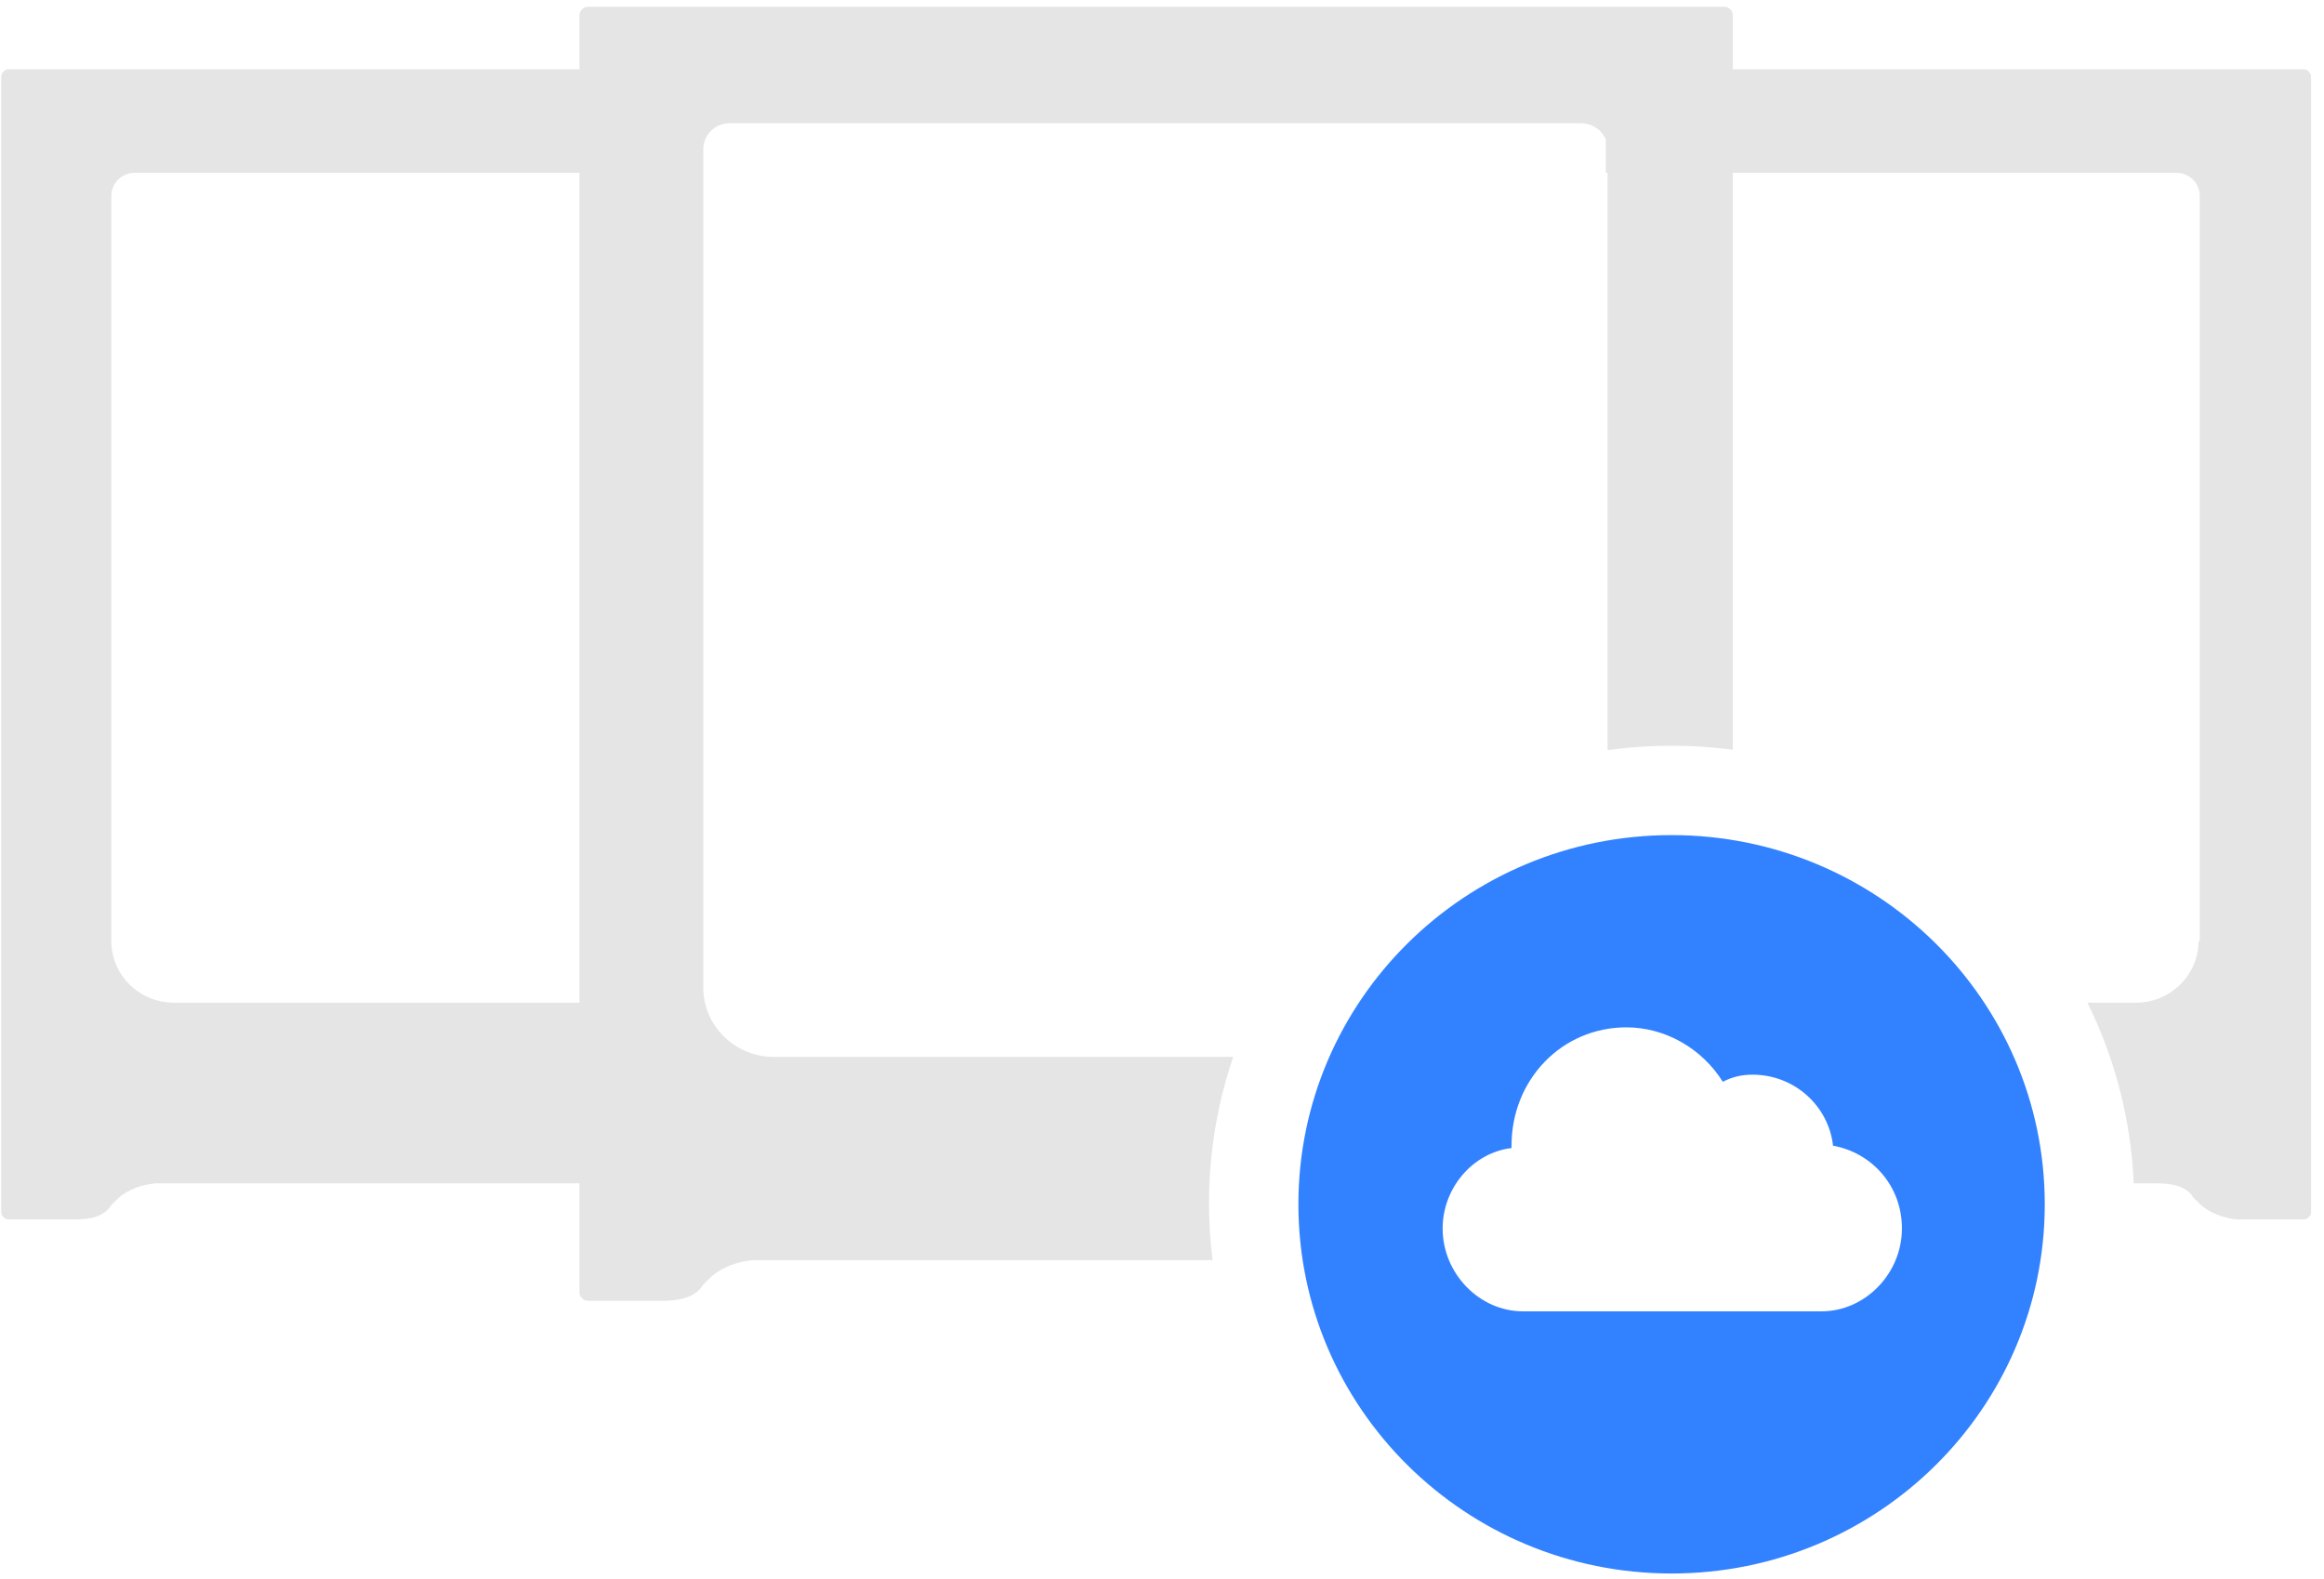 <?xml version="1.0" encoding="UTF-8"?>
<svg width="78px" height="53px" viewBox="0 0 78 53" version="1.1" xmlns="http://www.w3.org/2000/svg" xmlns:xlink="http://www.w3.org/1999/xlink">
    <!-- Generator: Sketch 52.6 (67491) - http://www.bohemiancoding.com/sketch -->
    <title>Group-cloud Copy</title>
    <desc>Created with Sketch.</desc>
    <g id="Sign-in-/Message-restyle" stroke="none" stroke-width="1" fill="none" fill-rule="evenodd">
        <g id="Artboard" transform="translate(-162, -16)">
            <g id="Group-cloud-Copy" transform="translate(162, 16)">
                <path d="M71.614,39.726 C71.52,37.558 70.971,35.506 70.06,33.661 L71.694,33.661 C72.843,33.661 73.788,32.731 73.788,31.599 L73.829,31.599 L73.829,6.571 C73.829,6.126 73.459,5.802 73.049,5.802 L58.159,5.802 L58.159,25.169 C57.486,25.081 56.8,25.035 56.103,25.035 C55.375,25.035 54.657,25.085 53.955,25.181 L53.955,5.802 L53.894,5.802 L53.894,4.683 C53.761,4.355 53.433,4.139 53.077,4.139 L24.483,4.139 C23.975,4.139 23.605,4.549 23.605,5.004 L23.605,33.161 C23.605,34.435 24.668,35.481 25.961,35.481 L41.391,35.481 C40.864,37.025 40.578,38.679 40.578,40.398 C40.578,41.044 40.619,41.68 40.697,42.304 L25.268,42.304 C24.76,42.35 24.252,42.532 23.883,42.85 L23.605,43.123 C23.328,43.578 22.774,43.669 22.22,43.669 L19.725,43.669 C19.586,43.669 19.448,43.532 19.448,43.396 L19.448,39.726 L5.215,39.726 C4.763,39.767 4.311,39.929 3.983,40.212 L3.737,40.454 C3.49,40.859 2.998,40.939 2.505,40.939 L0.287,40.939 C0.164,40.939 0.041,40.818 0.041,40.697 L0.041,2.568 C0.041,2.446 0.164,2.325 0.287,2.325 L19.448,2.325 L19.448,0.5 C19.448,0.364 19.586,0.227 19.725,0.227 L57.882,0.227 C58.02,0.227 58.159,0.364 58.159,0.5 L58.159,2.325 L77.319,2.325 C77.442,2.325 77.566,2.446 77.566,2.568 L77.566,40.697 C77.566,40.818 77.442,40.939 77.319,40.939 L75.102,40.939 C74.65,40.899 74.199,40.737 73.87,40.454 L73.624,40.212 C73.377,39.807 72.885,39.726 72.392,39.726 L71.614,39.726 Z M19.448,5.802 L4.517,5.802 C4.065,5.802 3.737,6.166 3.737,6.571 L3.737,31.599 C3.737,32.731 4.681,33.661 5.831,33.661 L19.448,33.661 L19.448,5.802 Z" id="Combined-Shape" fill="#E5E5E5" fill-rule="nonzero"></path>
                <g id="Group" transform="translate(43.578, 28.035)" fill="#3282FF">
                    <path d="M12.525,24.789 C5.608,24.789 1.77635684e-14,19.24 1.77635684e-14,12.394 C1.77635684e-14,5.549 5.608,-4.26325641e-14 12.525,-4.26325641e-14 C19.443,-4.26325641e-14 25.05,5.549 25.05,12.394 C25.05,19.24 19.443,24.789 12.525,24.789 Z M17.944,10.427 C17.79,9.076 16.633,8.043 15.246,8.043 C14.861,8.043 14.552,8.123 14.244,8.282 C13.55,7.169 12.317,6.454 11.007,6.454 C8.849,6.454 7.153,8.202 7.153,10.427 C7.153,10.427 7.153,10.427 7.153,10.506 C5.843,10.665 4.841,11.857 4.841,13.207 C4.841,14.717 6.074,15.988 7.538,15.988 C8.694,15.988 16.171,15.988 17.558,15.988 C19.023,15.988 20.256,14.717 20.256,13.207 C20.256,11.777 19.254,10.665 17.944,10.427 Z" id="Combined-Shape"></path>
                </g>
            </g>
        </g>
    </g>
</svg>